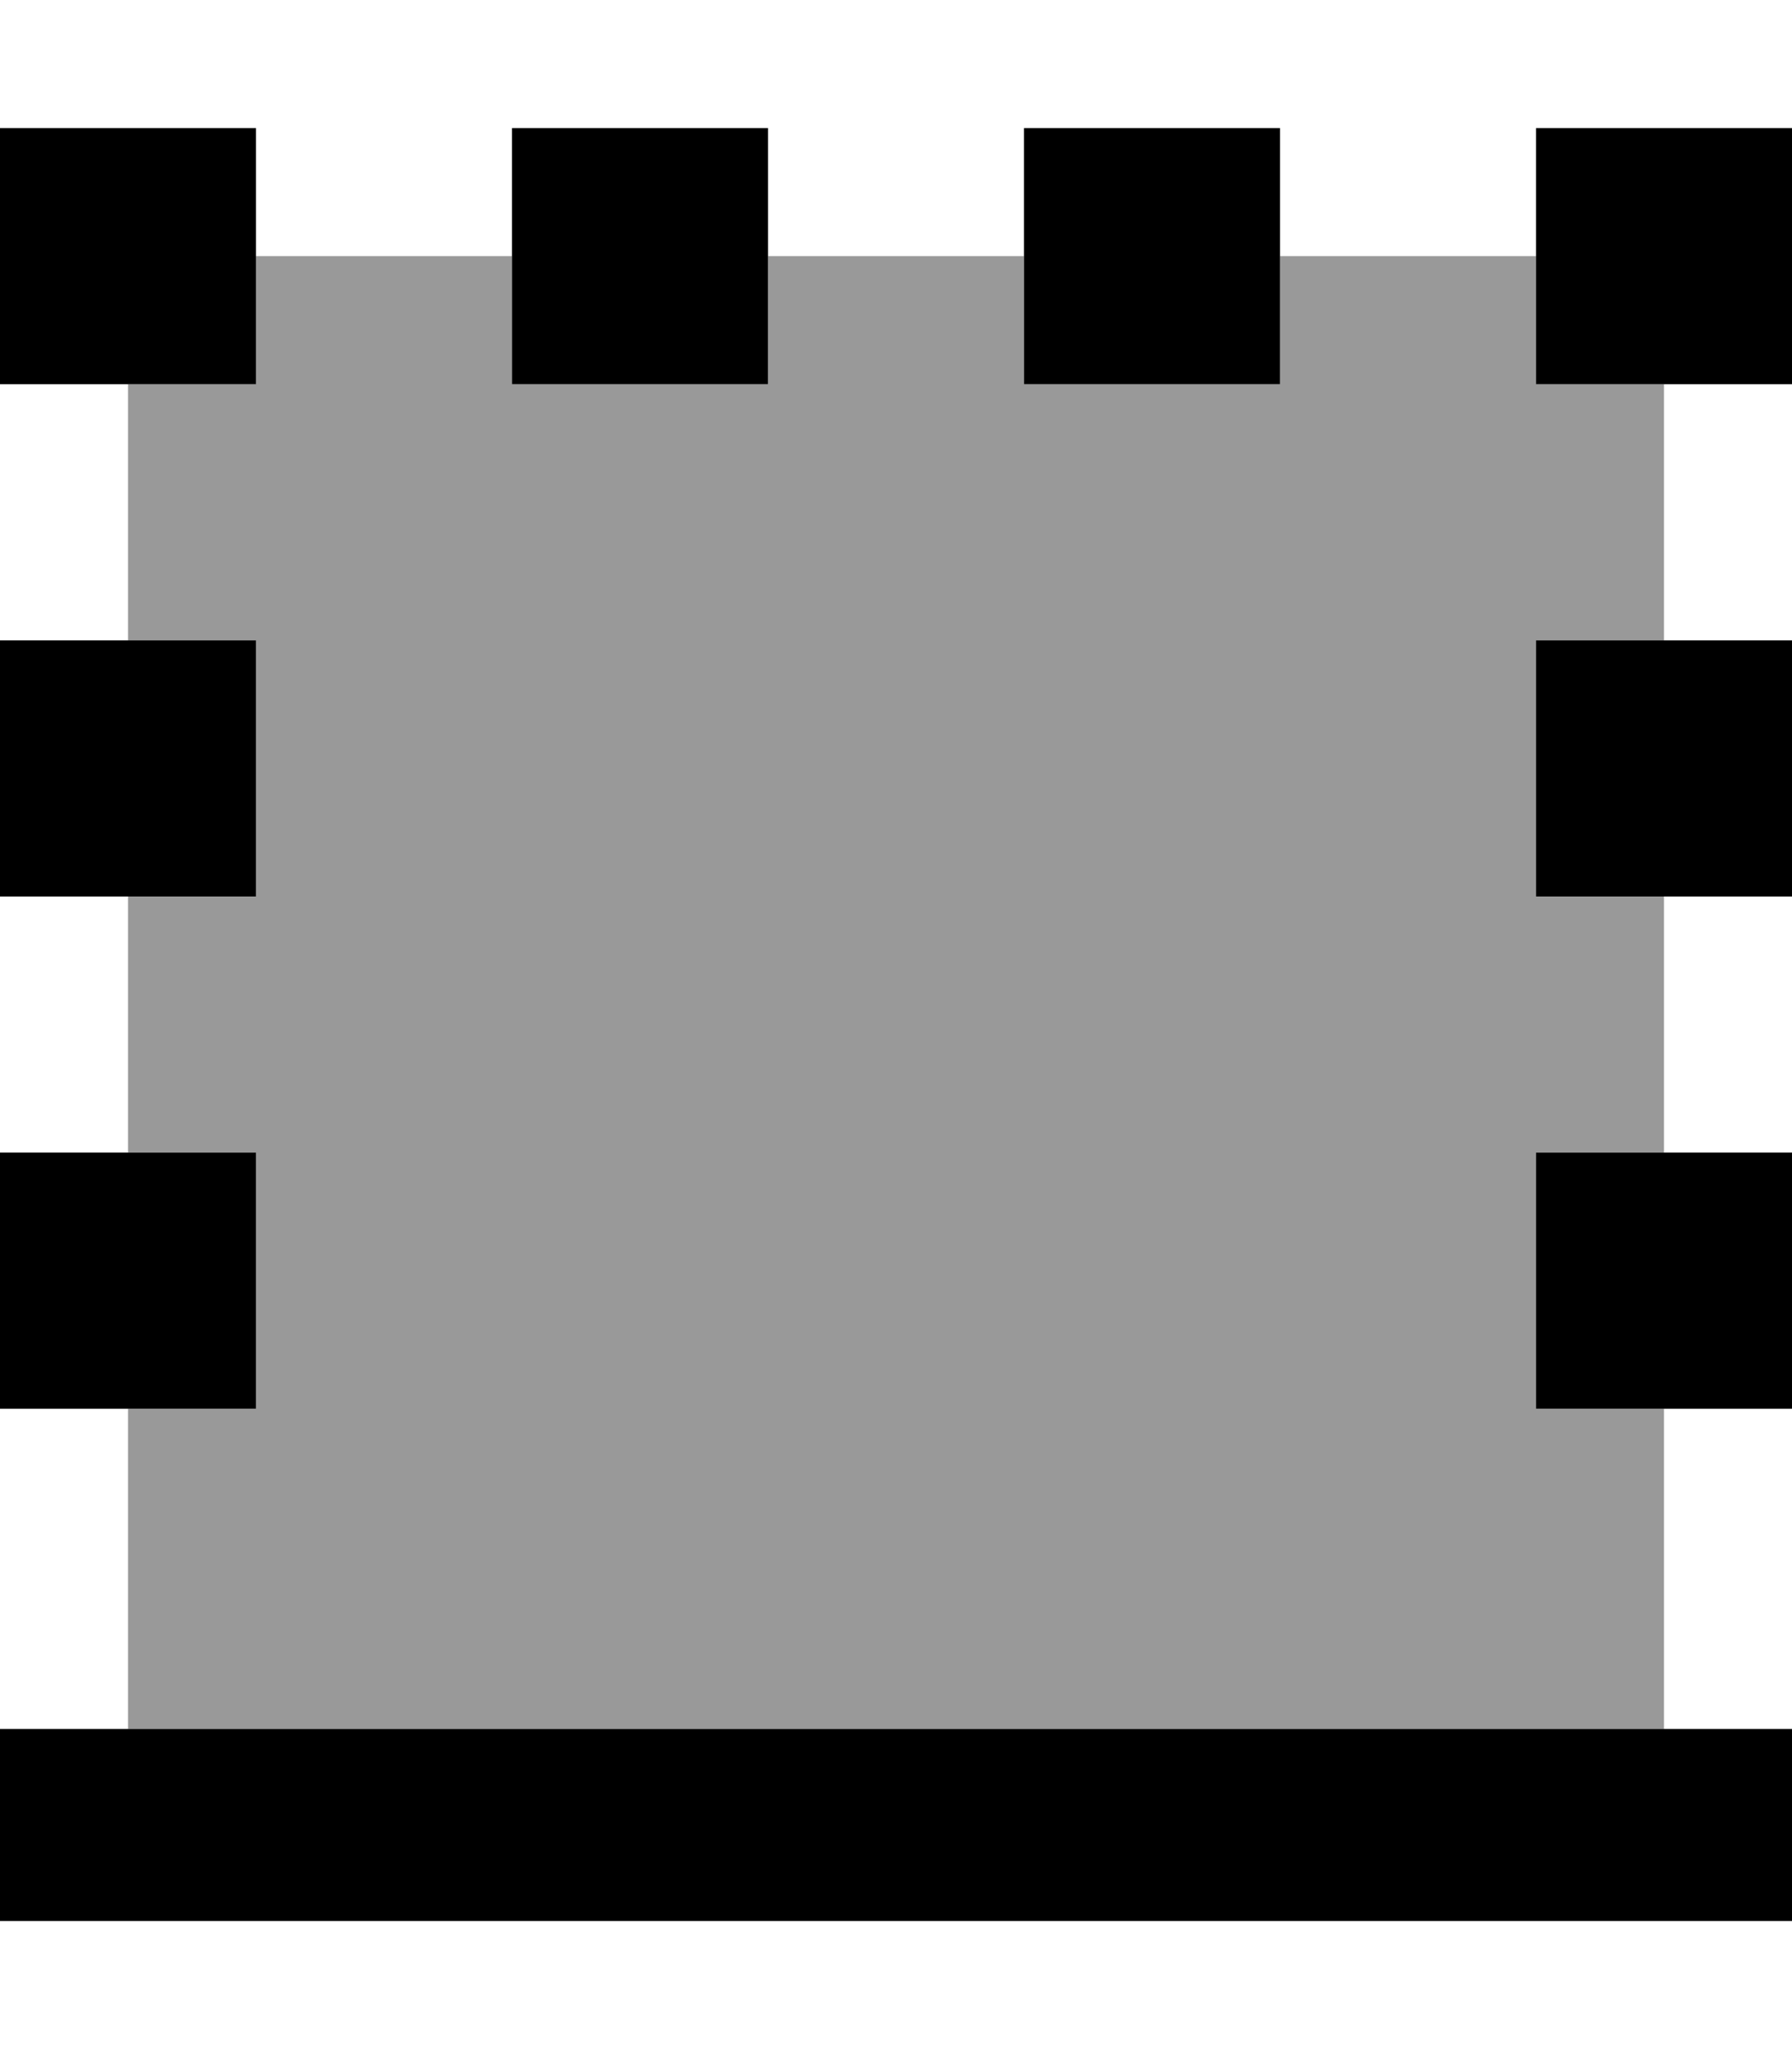 <svg xmlns="http://www.w3.org/2000/svg" viewBox="0 0 448 512"><!--! Font Awesome Pro 7.1.0 by @fontawesome - https://fontawesome.com License - https://fontawesome.com/license (Commercial License) Copyright 2025 Fonticons, Inc. --><path opacity=".4" fill="currentColor" d="M32 96l32 0 0-32 64 0 0 32 64 0 0-32 64 0 0 32 64 0 0-32 64 0 0 32 32 0 0 64-32 0 0 64 32 0 0 64-32 0 0 64 32 0 0 80-384 0 0-80 32 0 0-64-32 0 0-64 32 0 0-64-32 0 0-64z"/><path fill="currentColor" d="M448 480l-448 0 0-48 448 0 0 48zm0-128l-64 0 0-64 64 0 0 64zM0 352l0-64 64 0 0 64-64 0zM448 224l-64 0 0-64 64 0 0 64zM0 224l0-64 64 0 0 64-64 0zM448 96l-64 0 0-64 64 0 0 64zM0 96l0-64 64 0 0 64-64 0zm320 0l-64 0 0-64 64 0 0 64zM128 96l0-64 64 0 0 64-64 0z"/></svg>